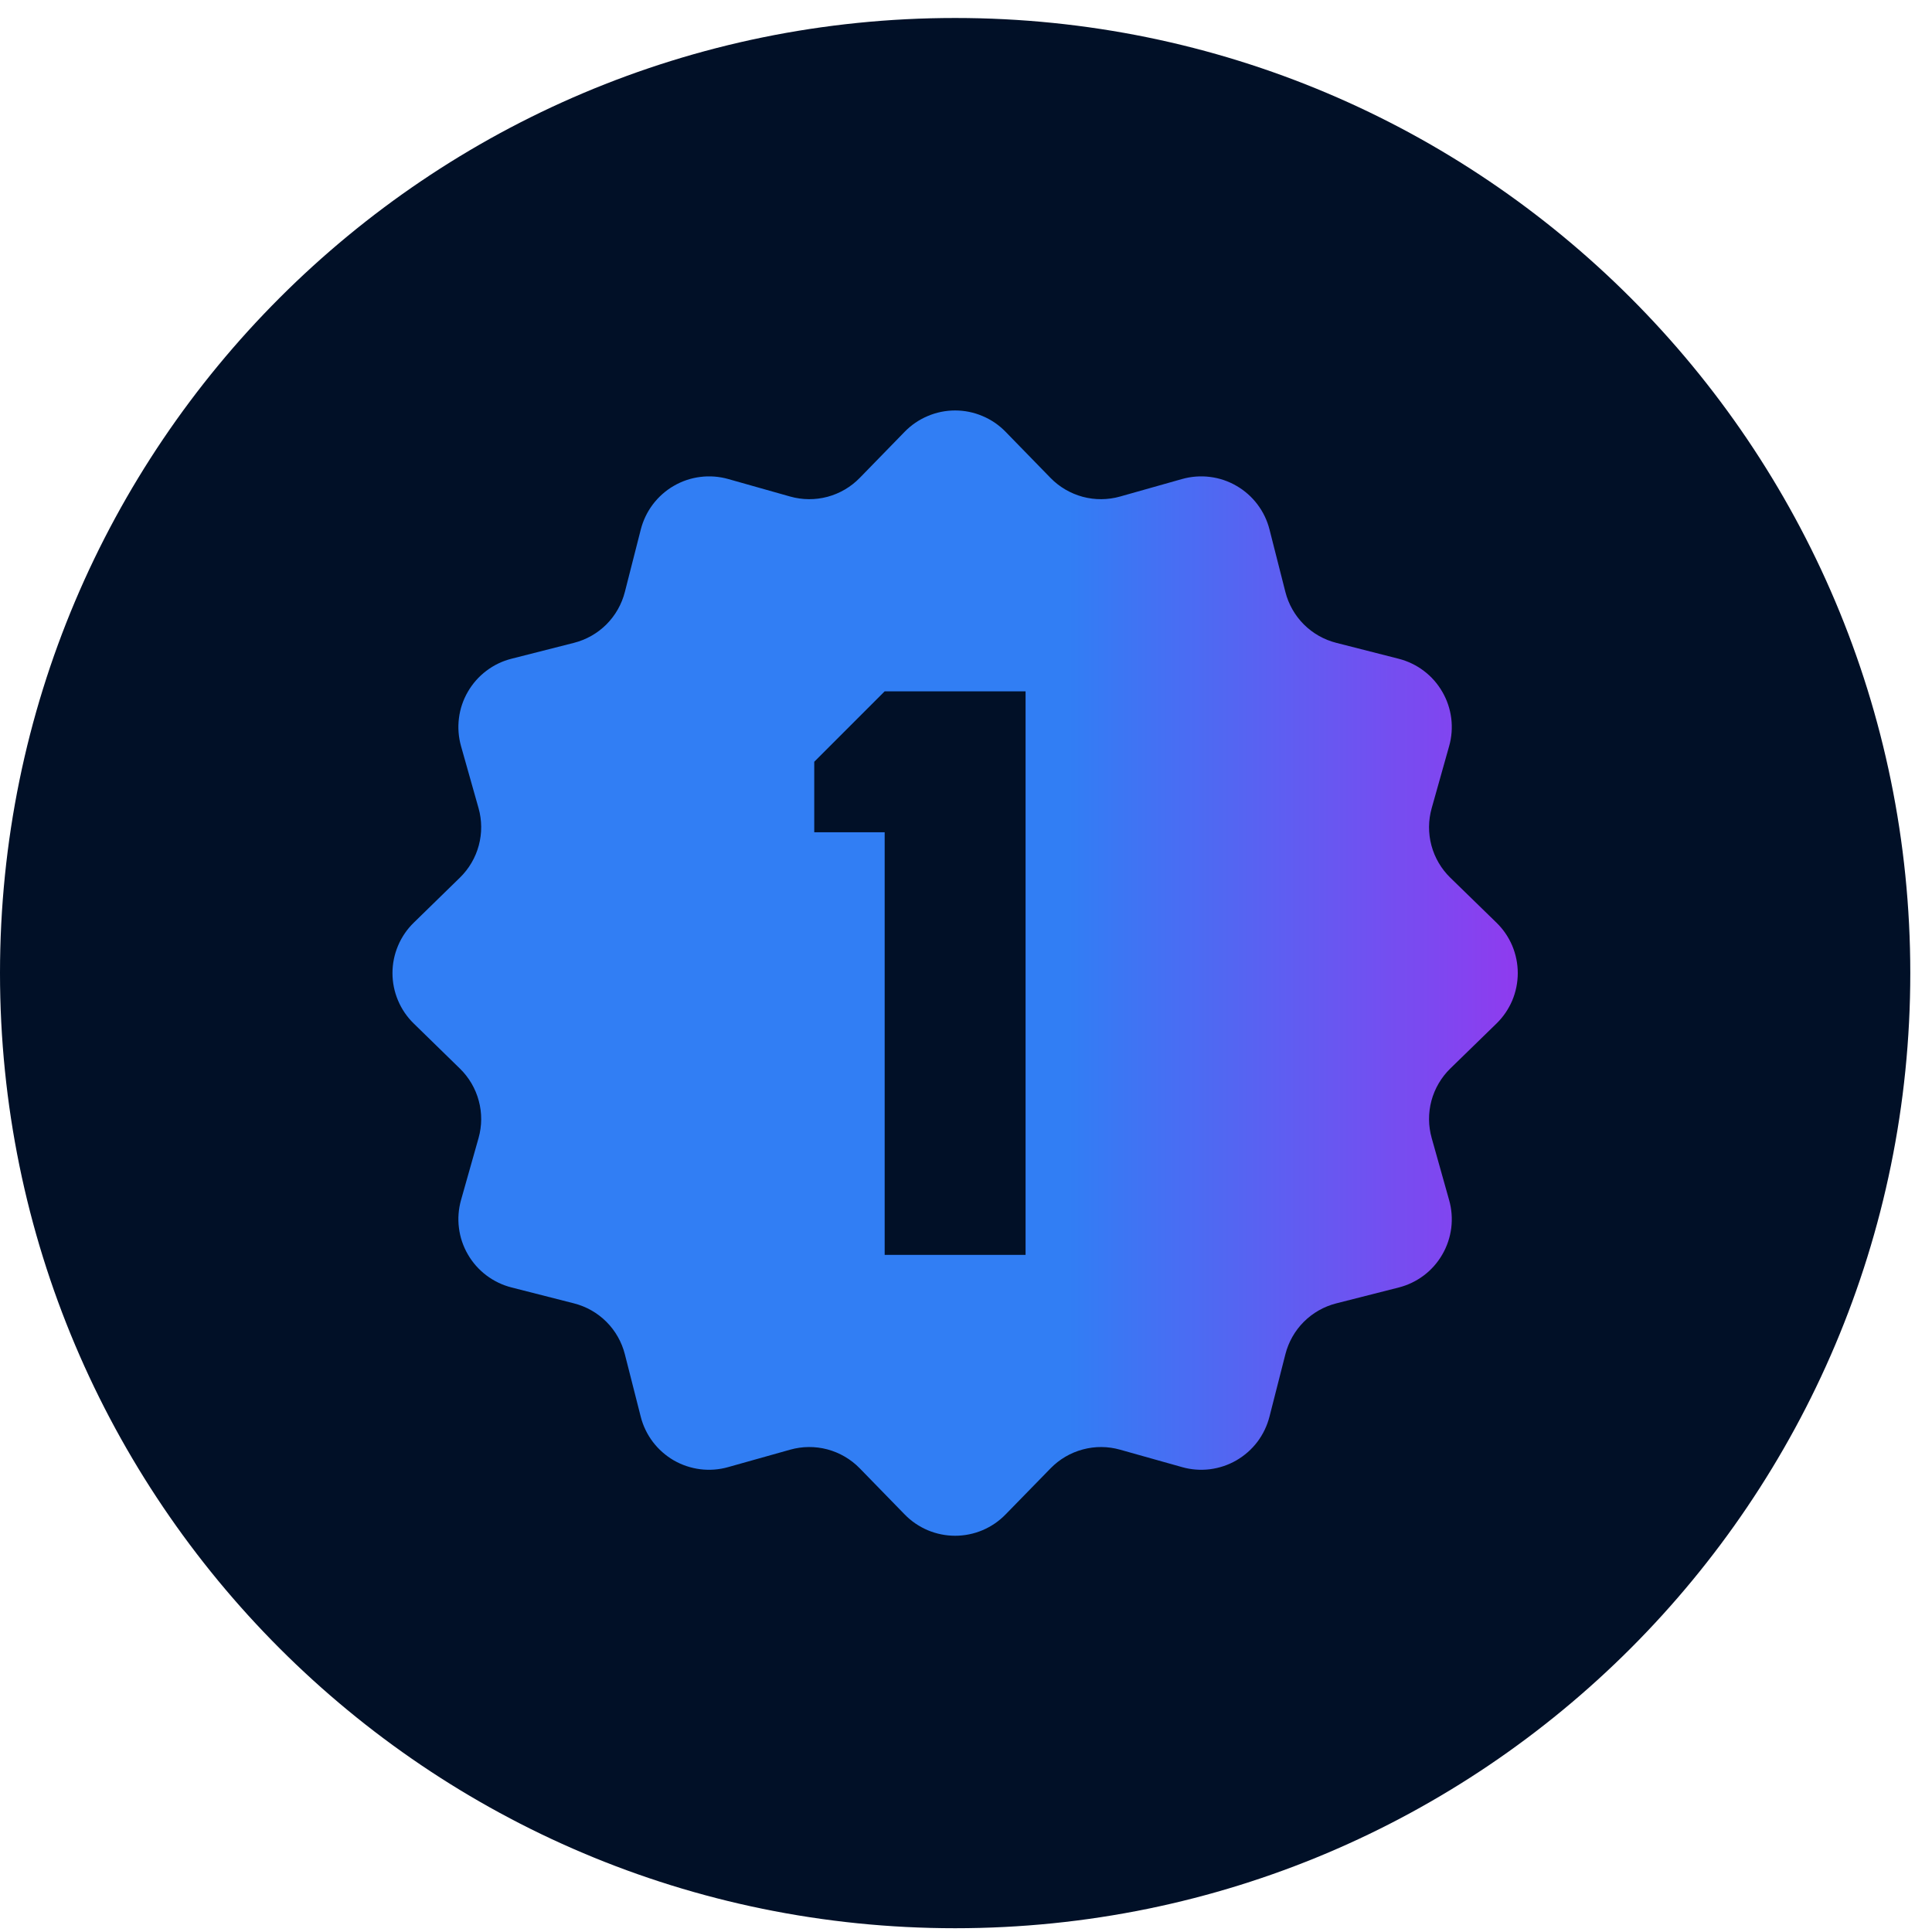 <svg width="42" height="42" viewBox="0 0 42 42" fill="none" xmlns="http://www.w3.org/2000/svg">
<path d="M41.528 21.154C41.528 32.622 32.231 41.918 20.764 41.918C9.296 41.918 0 32.622 0 21.154C0 9.687 9.296 0.391 20.764 0.391C32.231 0.391 41.528 9.687 41.528 21.154Z" fill="#011027"/>
<path fill-rule="evenodd" clip-rule="evenodd" d="M21.86 9.386C21.717 9.239 21.547 9.123 21.358 9.044C21.17 8.964 20.968 8.923 20.764 8.923C20.559 8.923 20.357 8.964 20.169 9.044C19.98 9.123 19.81 9.239 19.667 9.386L18.69 10.389C18.498 10.586 18.256 10.728 17.989 10.8C17.723 10.871 17.442 10.869 17.177 10.794L15.829 10.413C15.633 10.358 15.427 10.342 15.224 10.368C15.021 10.393 14.825 10.459 14.648 10.562C14.471 10.664 14.317 10.801 14.193 10.964C14.07 11.127 13.981 11.313 13.93 11.511L13.584 12.868C13.516 13.135 13.378 13.379 13.183 13.574C12.988 13.769 12.744 13.907 12.477 13.975L11.12 14.32C10.922 14.37 10.736 14.459 10.573 14.583C10.41 14.706 10.273 14.861 10.171 15.038C10.068 15.215 10.002 15.41 9.977 15.613C9.951 15.816 9.967 16.022 10.022 16.219L10.403 17.568C10.478 17.833 10.48 18.113 10.408 18.38C10.337 18.645 10.195 18.887 9.998 19.079L8.995 20.058C8.848 20.201 8.732 20.371 8.653 20.559C8.573 20.748 8.532 20.95 8.532 21.154C8.532 21.359 8.573 21.561 8.653 21.75C8.732 21.938 8.848 22.108 8.995 22.251L9.998 23.23C10.195 23.422 10.337 23.664 10.408 23.93C10.48 24.196 10.478 24.476 10.403 24.741L10.022 26.089C9.967 26.286 9.951 26.491 9.977 26.694C10.002 26.897 10.068 27.093 10.171 27.27C10.273 27.447 10.41 27.602 10.573 27.725C10.736 27.848 10.922 27.938 11.12 27.988L12.477 28.334C12.744 28.402 12.988 28.54 13.183 28.735C13.378 28.93 13.516 29.174 13.584 29.441L13.929 30.798C13.979 30.996 14.069 31.182 14.192 31.345C14.316 31.508 14.47 31.644 14.647 31.747C14.824 31.849 15.02 31.914 15.223 31.94C15.425 31.965 15.631 31.95 15.828 31.894L17.177 31.515C17.442 31.44 17.723 31.438 17.989 31.509C18.256 31.581 18.498 31.723 18.69 31.92L19.667 32.923C19.81 33.07 19.98 33.186 20.169 33.266C20.357 33.345 20.559 33.386 20.764 33.386C20.968 33.386 21.17 33.345 21.358 33.266C21.547 33.186 21.717 33.07 21.86 32.923L22.839 31.92C23.031 31.723 23.273 31.581 23.539 31.51C23.805 31.438 24.085 31.44 24.35 31.515L25.698 31.894C25.895 31.95 26.1 31.965 26.303 31.94C26.506 31.914 26.701 31.849 26.878 31.747C27.055 31.644 27.21 31.508 27.334 31.345C27.457 31.182 27.546 30.996 27.597 30.798L27.943 29.441C28.011 29.174 28.149 28.93 28.344 28.735C28.539 28.54 28.783 28.402 29.05 28.334L30.407 27.989C30.605 27.939 30.791 27.849 30.954 27.726C31.117 27.603 31.253 27.448 31.355 27.271C31.458 27.094 31.523 26.898 31.549 26.696C31.574 26.493 31.559 26.287 31.503 26.09L31.124 24.741C31.049 24.476 31.047 24.195 31.118 23.929C31.19 23.663 31.332 23.42 31.529 23.228L32.532 22.251C32.679 22.108 32.795 21.938 32.875 21.75C32.954 21.561 32.995 21.359 32.995 21.154C32.995 20.95 32.954 20.748 32.875 20.559C32.795 20.371 32.679 20.201 32.532 20.058L31.529 19.081C31.332 18.889 31.19 18.647 31.118 18.38C31.047 18.114 31.049 17.833 31.124 17.568L31.503 16.22C31.559 16.024 31.574 15.818 31.549 15.615C31.523 15.412 31.458 15.217 31.355 15.04C31.253 14.863 31.117 14.708 30.954 14.585C30.791 14.461 30.605 14.372 30.407 14.321L29.05 13.975C28.783 13.907 28.539 13.769 28.344 13.574C28.149 13.379 28.011 13.135 27.943 12.868L27.598 11.511C27.548 11.313 27.459 11.127 27.335 10.964C27.212 10.801 27.057 10.664 26.88 10.562C26.703 10.459 26.508 10.393 26.305 10.368C26.102 10.342 25.896 10.358 25.699 10.413L24.35 10.794C24.085 10.869 23.804 10.871 23.538 10.8C23.271 10.728 23.029 10.586 22.837 10.389L21.86 9.386ZM19.232 15.029H22.295V27.28H19.232V18.092H17.701V16.56L19.232 15.029Z" fill="url(#paint0_linear_253_3040)"/>
<defs>
<linearGradient id="paint0_linear_253_3040" x1="8.532" y1="21.154" x2="32.995" y2="21.154" gradientUnits="userSpaceOnUse">
<stop offset="0.6" stop-color="#317EF4"/>
<stop offset="1" stop-color="#8F3BEF"/>
</linearGradient>
</defs>
</svg>
